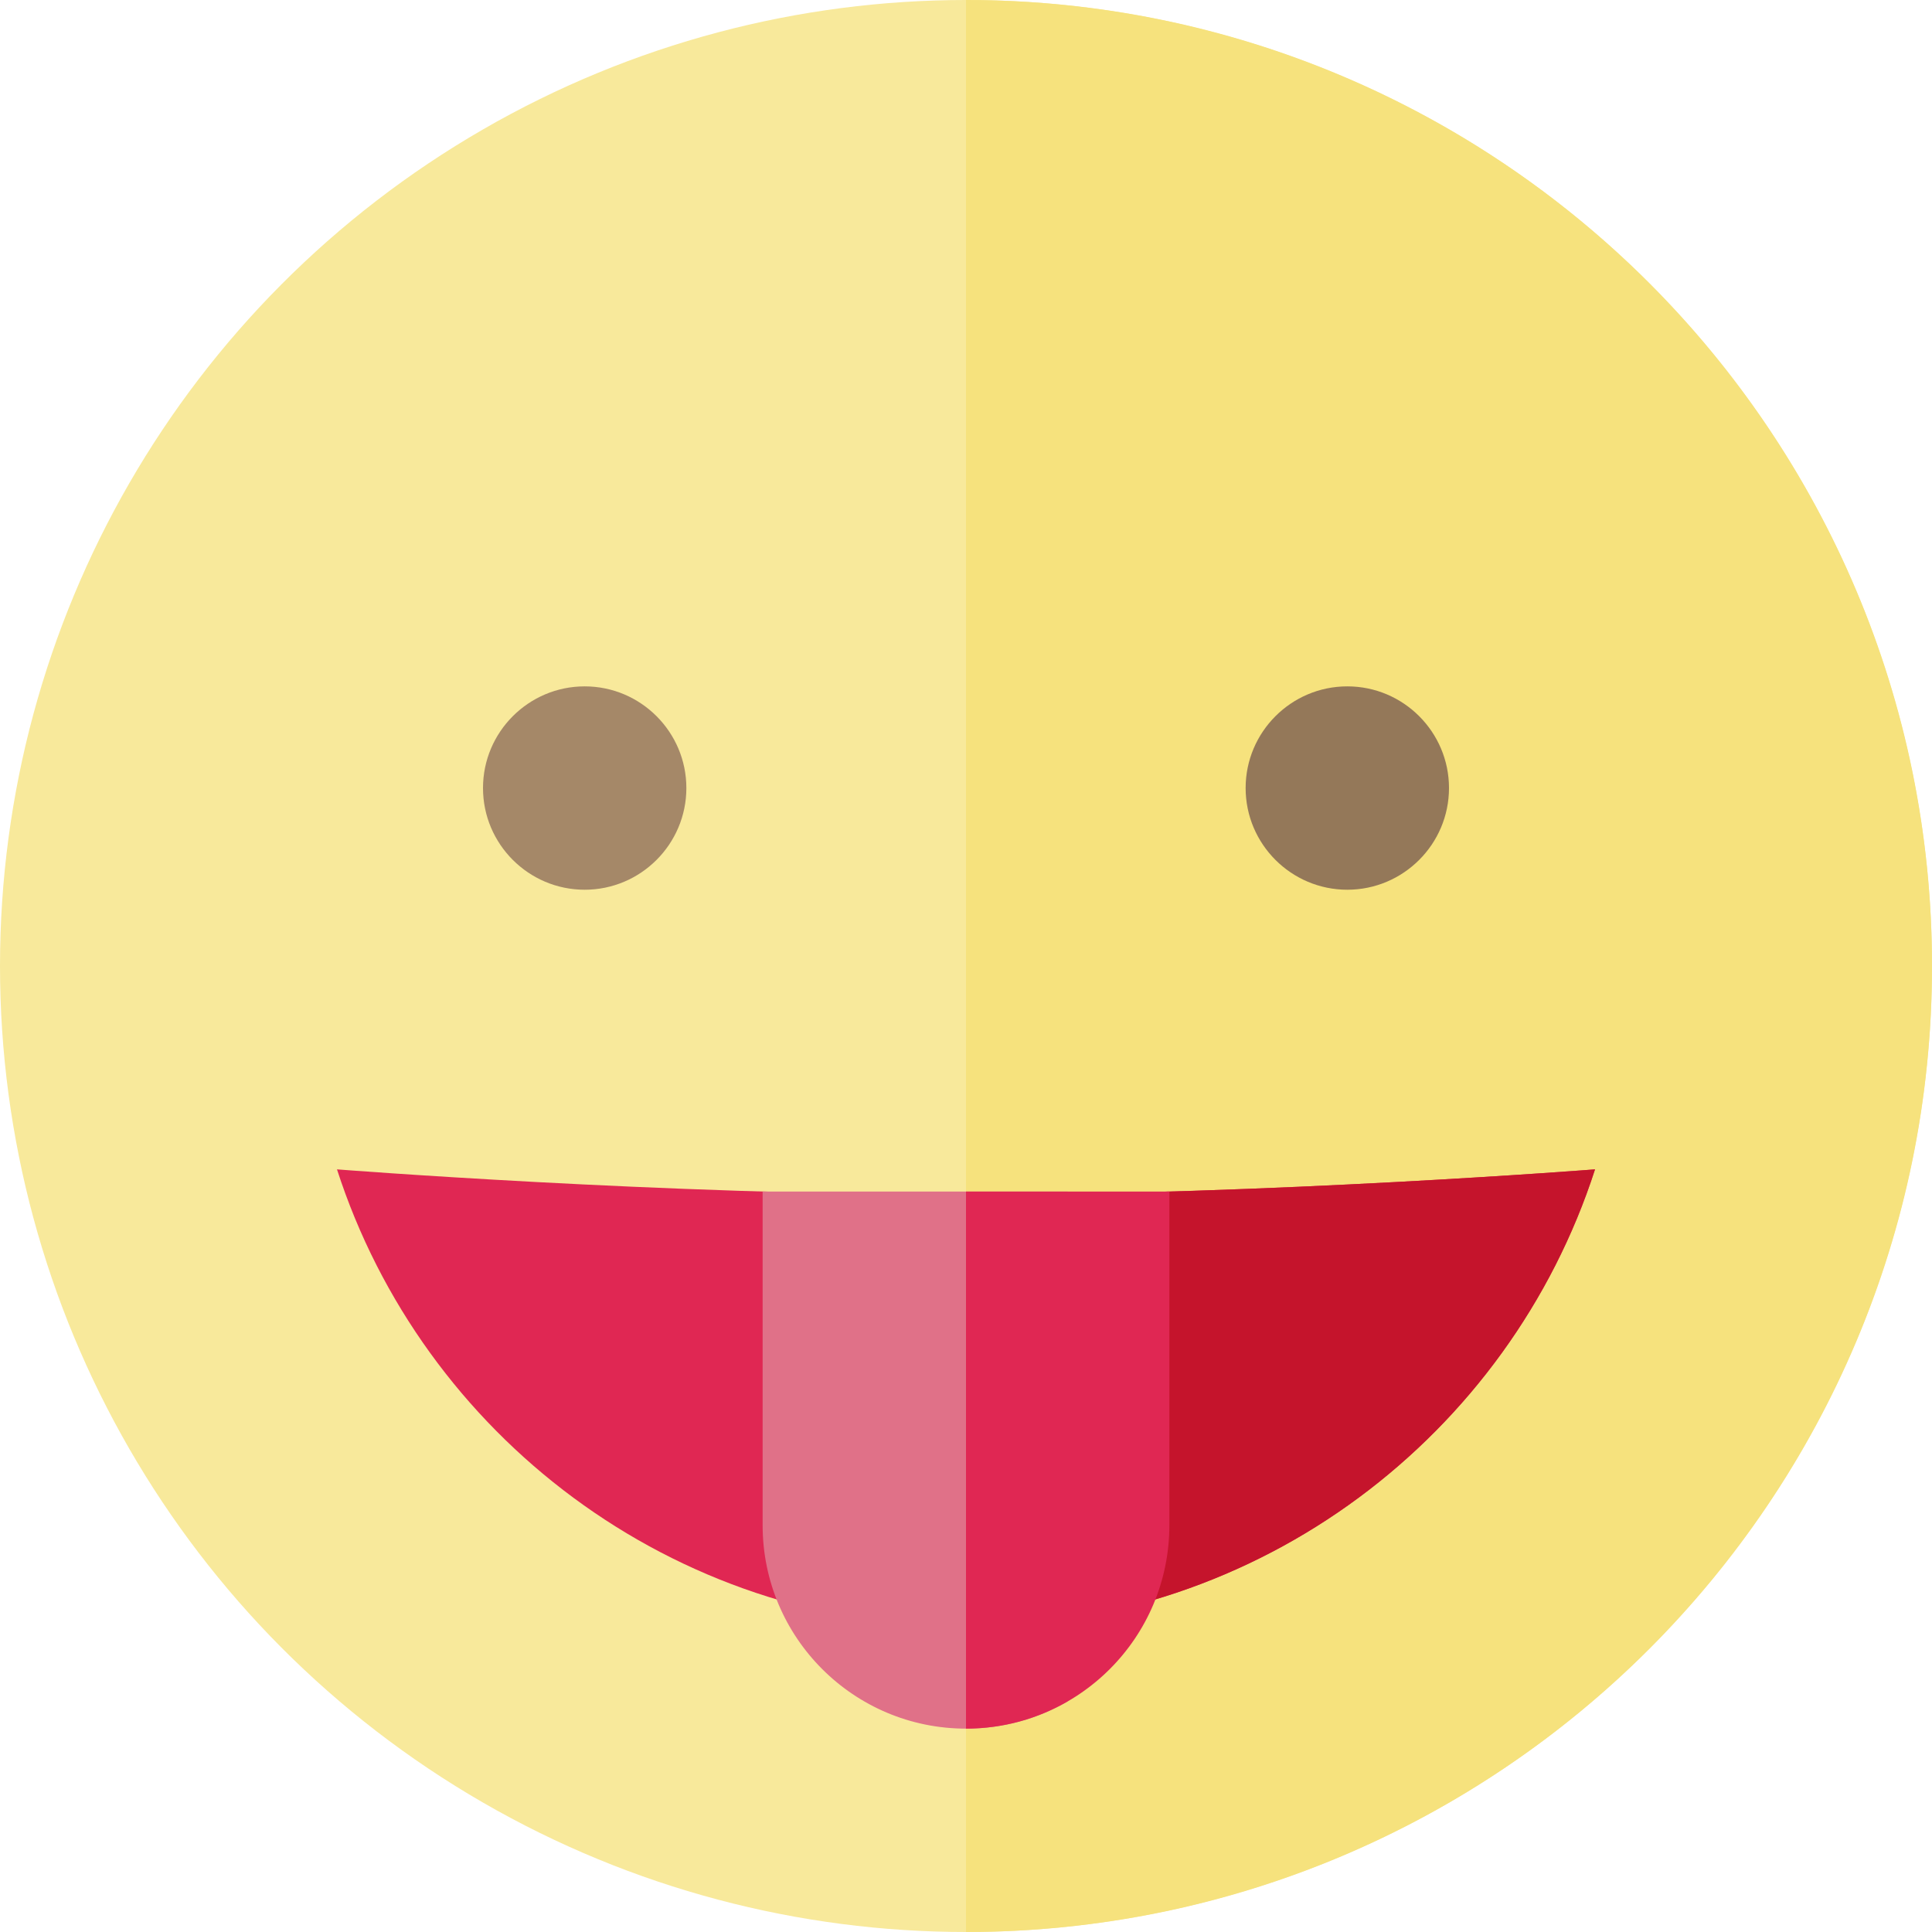 <?xml version="1.0" encoding="iso-8859-1"?>
<!-- Generator: Adobe Illustrator 19.0.0, SVG Export Plug-In . SVG Version: 6.00 Build 0)  -->
<svg version="1.1" id="Layer_1" xmlns="http://www.w3.org/2000/svg" x="0px" y="0px"
     viewBox="0 0 512 512" style="enable-background:new 0 0 512 512;" xml:space="preserve">
<circle style="fill:#F8E99B;" cx="256" cy="256" r="256"/>
<path style="fill:#F6E27D;" d="M256,0v512c141.385,0,256-114.615,256-256S397.385,0,256,0z"/>
<path style="fill:#E02753;" d="M89.304,309.895C112.038,380.258,178.07,431.158,256,431.158c77.932,0,143.964-50.9,166.696-121.263
	c0,0-85.854,6.737-166.696,6.737S89.304,309.895,89.304,309.895z"/>
<path style="fill:#C5142C;" d="M256,316.632v114.526c77.932,0,143.964-50.9,166.696-121.263
	C422.696,309.895,336.842,316.632,256,316.632z"/>
<path style="fill:#E07188;" d="M202.105,315.772v88.439c0,29.766,24.129,53.895,53.895,53.895c9.82,0,19.018-2.64,26.947-7.227
	V315.772H202.105z"/>
<path style="fill:#E02753;" d="M256,315.772v142.333c29.766,0,53.895-24.129,53.895-53.895v-88.439H256z"/>
<path style="fill:#A58868;" d="M154.947,235.789c-14.859,0-26.947-12.089-26.947-26.947s12.089-26.947,26.947-26.947
	c14.861,0,26.947,12.089,26.947,26.947C181.889,223.704,169.801,235.789,154.947,235.789z"/>
<path style="fill:#947859;" d="M357.053,235.789c-14.859,0-26.947-12.089-26.947-26.947s12.089-26.947,26.947-26.947
	c14.861,0,26.947,12.089,26.947,26.947C383.995,223.704,371.906,235.789,357.053,235.789z"/>
<g>
</g>
<g>
</g>
<g>
</g>
<g>
</g>
<g>
</g>
<g>
</g>
<g>
</g>
<g>
</g>
<g>
</g>
<g>
</g>
<g>
</g>
<g>
</g>
<g>
</g>
<g>
</g>
<g>
</g>
</svg>
